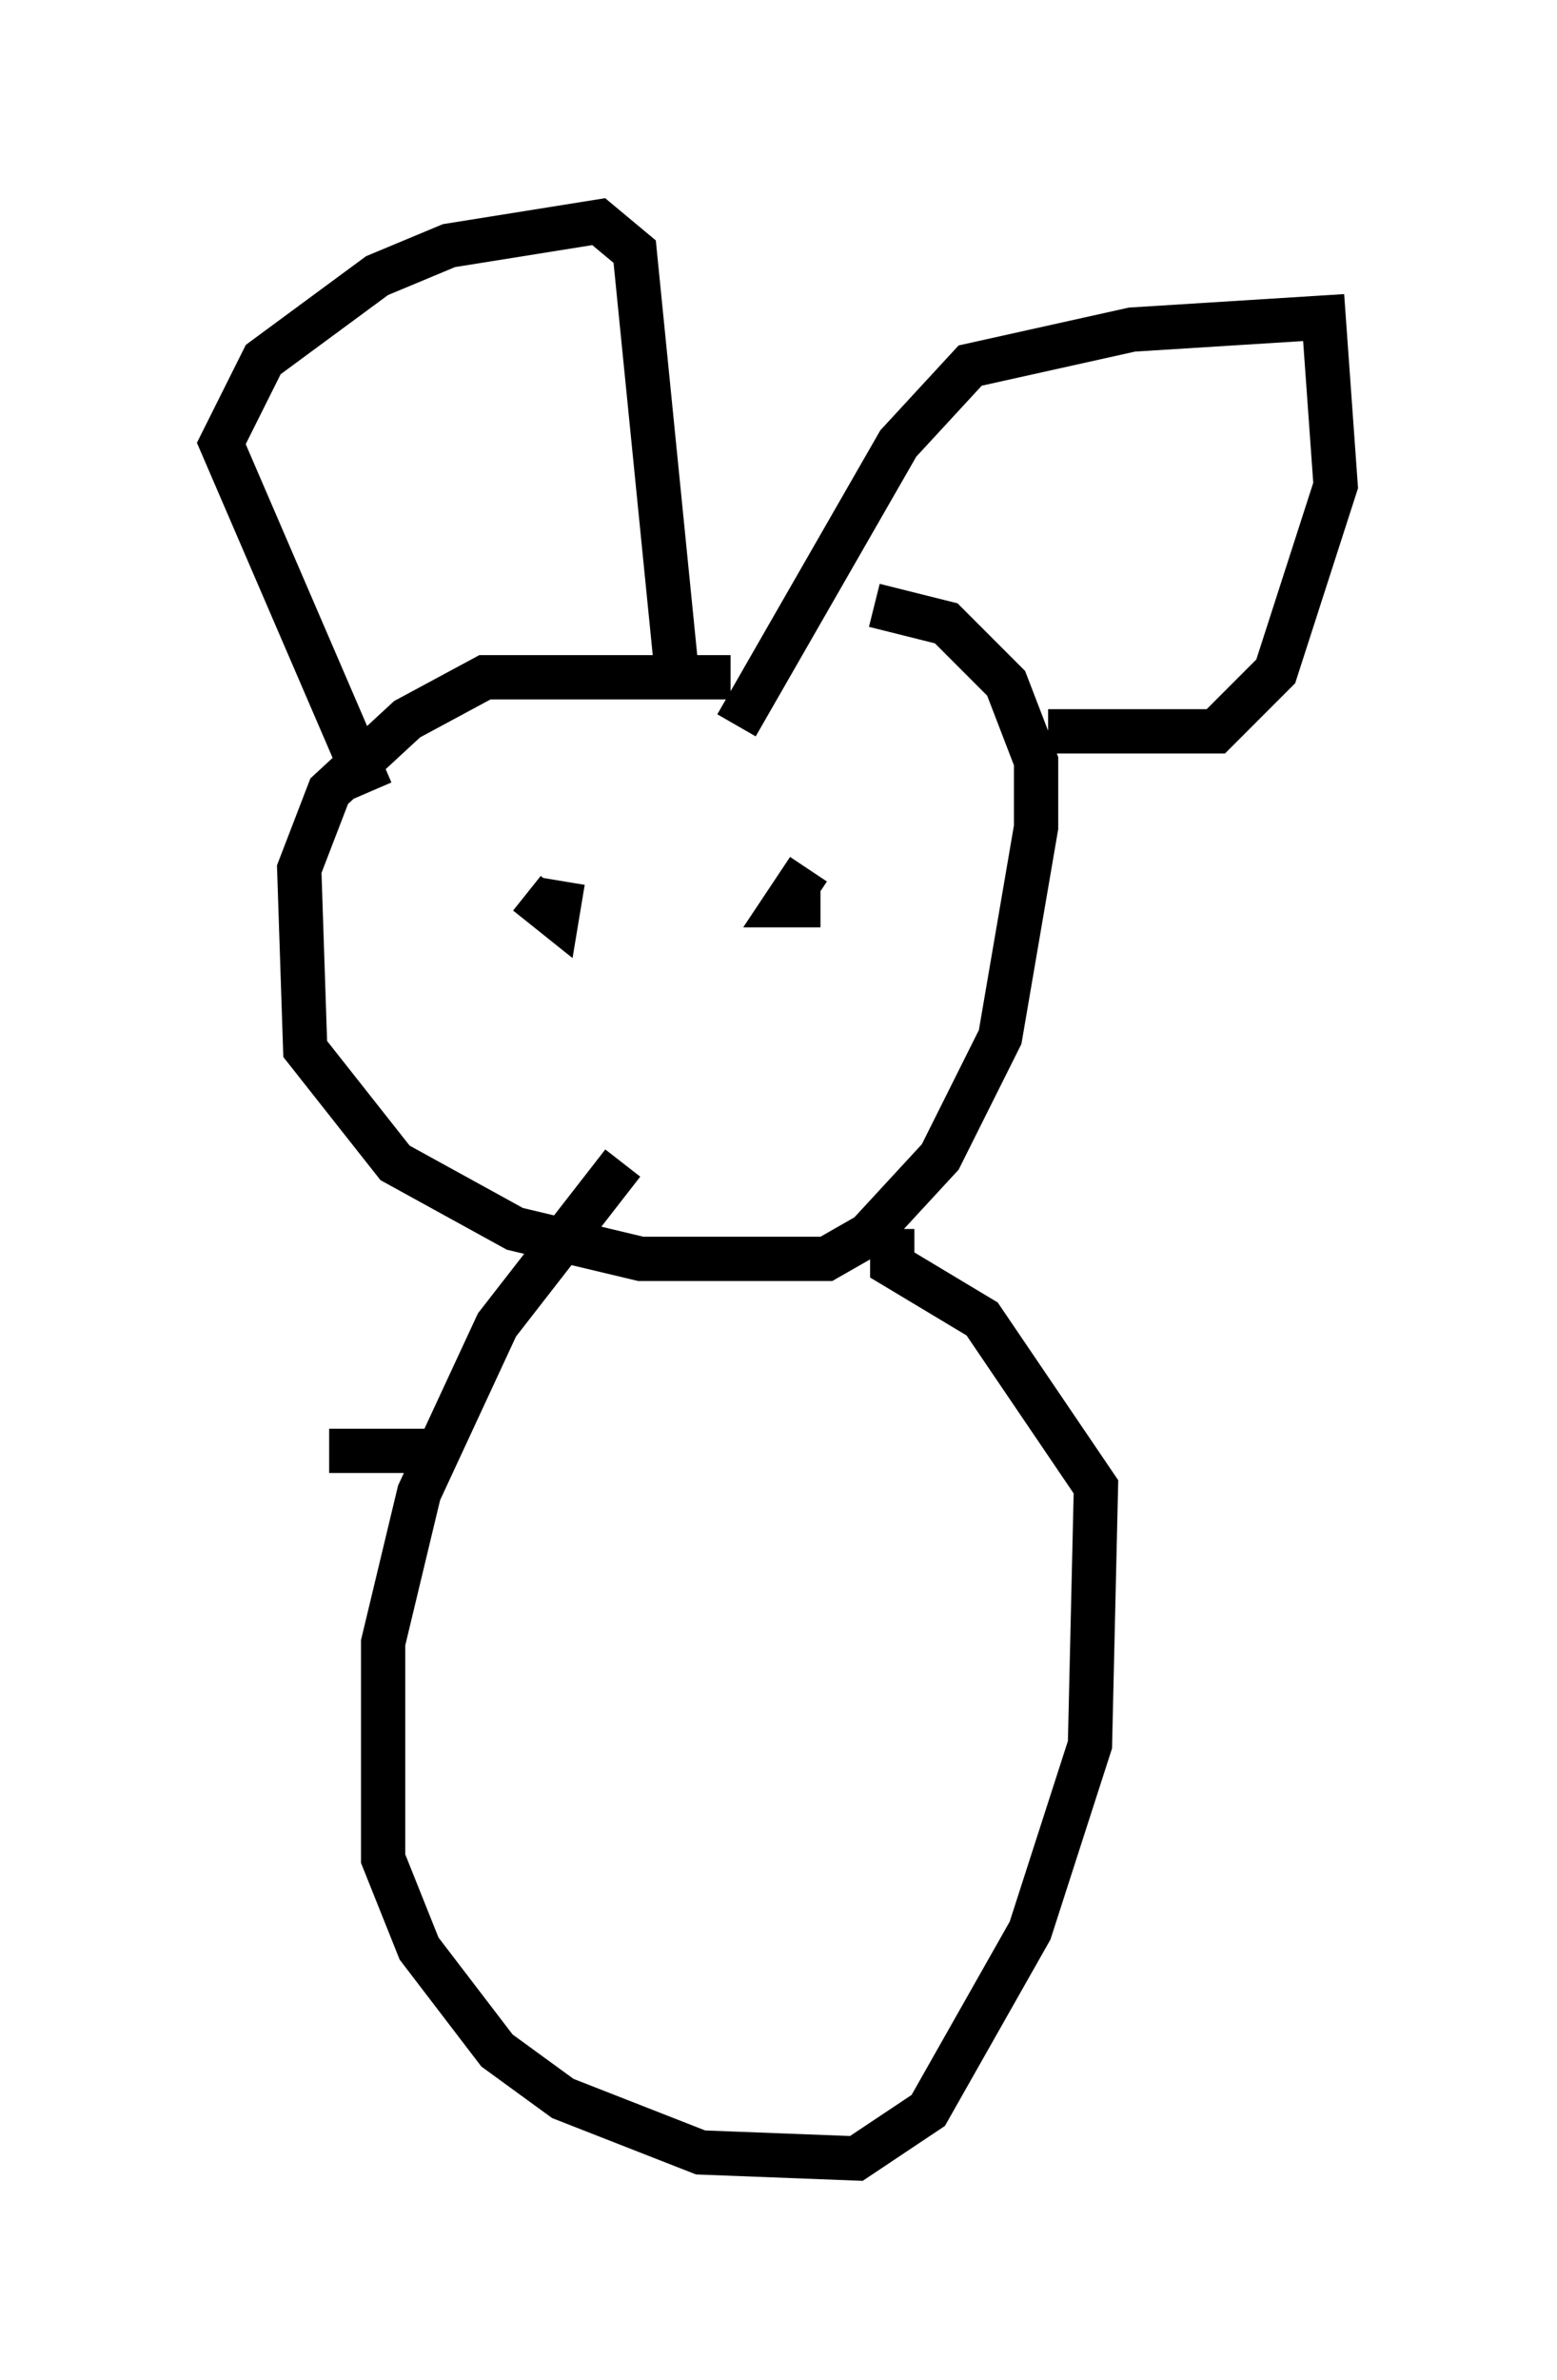 <?xml version="1.0" encoding="utf-8" ?>
<svg baseProfile="full" height="53.707" version="1.1" width="35.169" xmlns="http://www.w3.org/2000/svg" xmlns:ev="http://www.w3.org/2001/xml-events" xmlns:xlink="http://www.w3.org/1999/xlink"><defs /><rect fill="white" height="53.707" width="35.169" x="0" y="0" /><path d="M20.291, 15.961 m-3.789, -0.677 l-5.548, 0.0 -1.759, 0.947 l-1.759, 1.624 -0.677, 1.759 l0.135, 4.059 2.03, 2.571 l2.706, 1.488 2.842, 0.677 l4.195, 0.0 0.947, -0.541 l1.624, -1.759 1.353, -2.706 l0.812, -4.736 0.0, -1.488 l-0.677, -1.759 -1.353, -1.353 l-1.624, -0.406 m-11.367, 4.195 l-3.383, -7.848 0.947, -1.894 l2.571, -1.894 1.624, -0.677 l3.383, -0.541 0.812, 0.677 l0.947, 9.472 m1.353, 1.218 l3.654, -6.36 1.624, -1.759 l3.654, -0.812 4.33, -0.271 l0.271, 3.789 -1.353, 4.195 l-1.353, 1.353 -3.789, 0.0 m-13.126, 3.654 l0.0, 0.0 m0.677, -0.271 l0.0, 0.0 m0.677, 0.271 l0.677, 0.541 0.135, -0.812 m5.819, 0.541 l-0.812, 0.0 0.541, -0.812 m-4.195, 6.631 l-2.842, 3.654 -1.759, 3.789 l-0.812, 3.383 0.0, 4.871 l0.812, 2.03 1.759, 2.3 l1.488, 1.083 3.112, 1.218 l3.518, 0.135 1.624, -1.083 l2.3, -4.059 1.353, -4.195 l0.135, -5.819 -2.571, -3.789 l-2.03, -1.218 0.0, -0.812 m-10.419, 5.007 l-2.3, 0.0 " fill="none" stroke="black" stroke-width="1" /></svg>